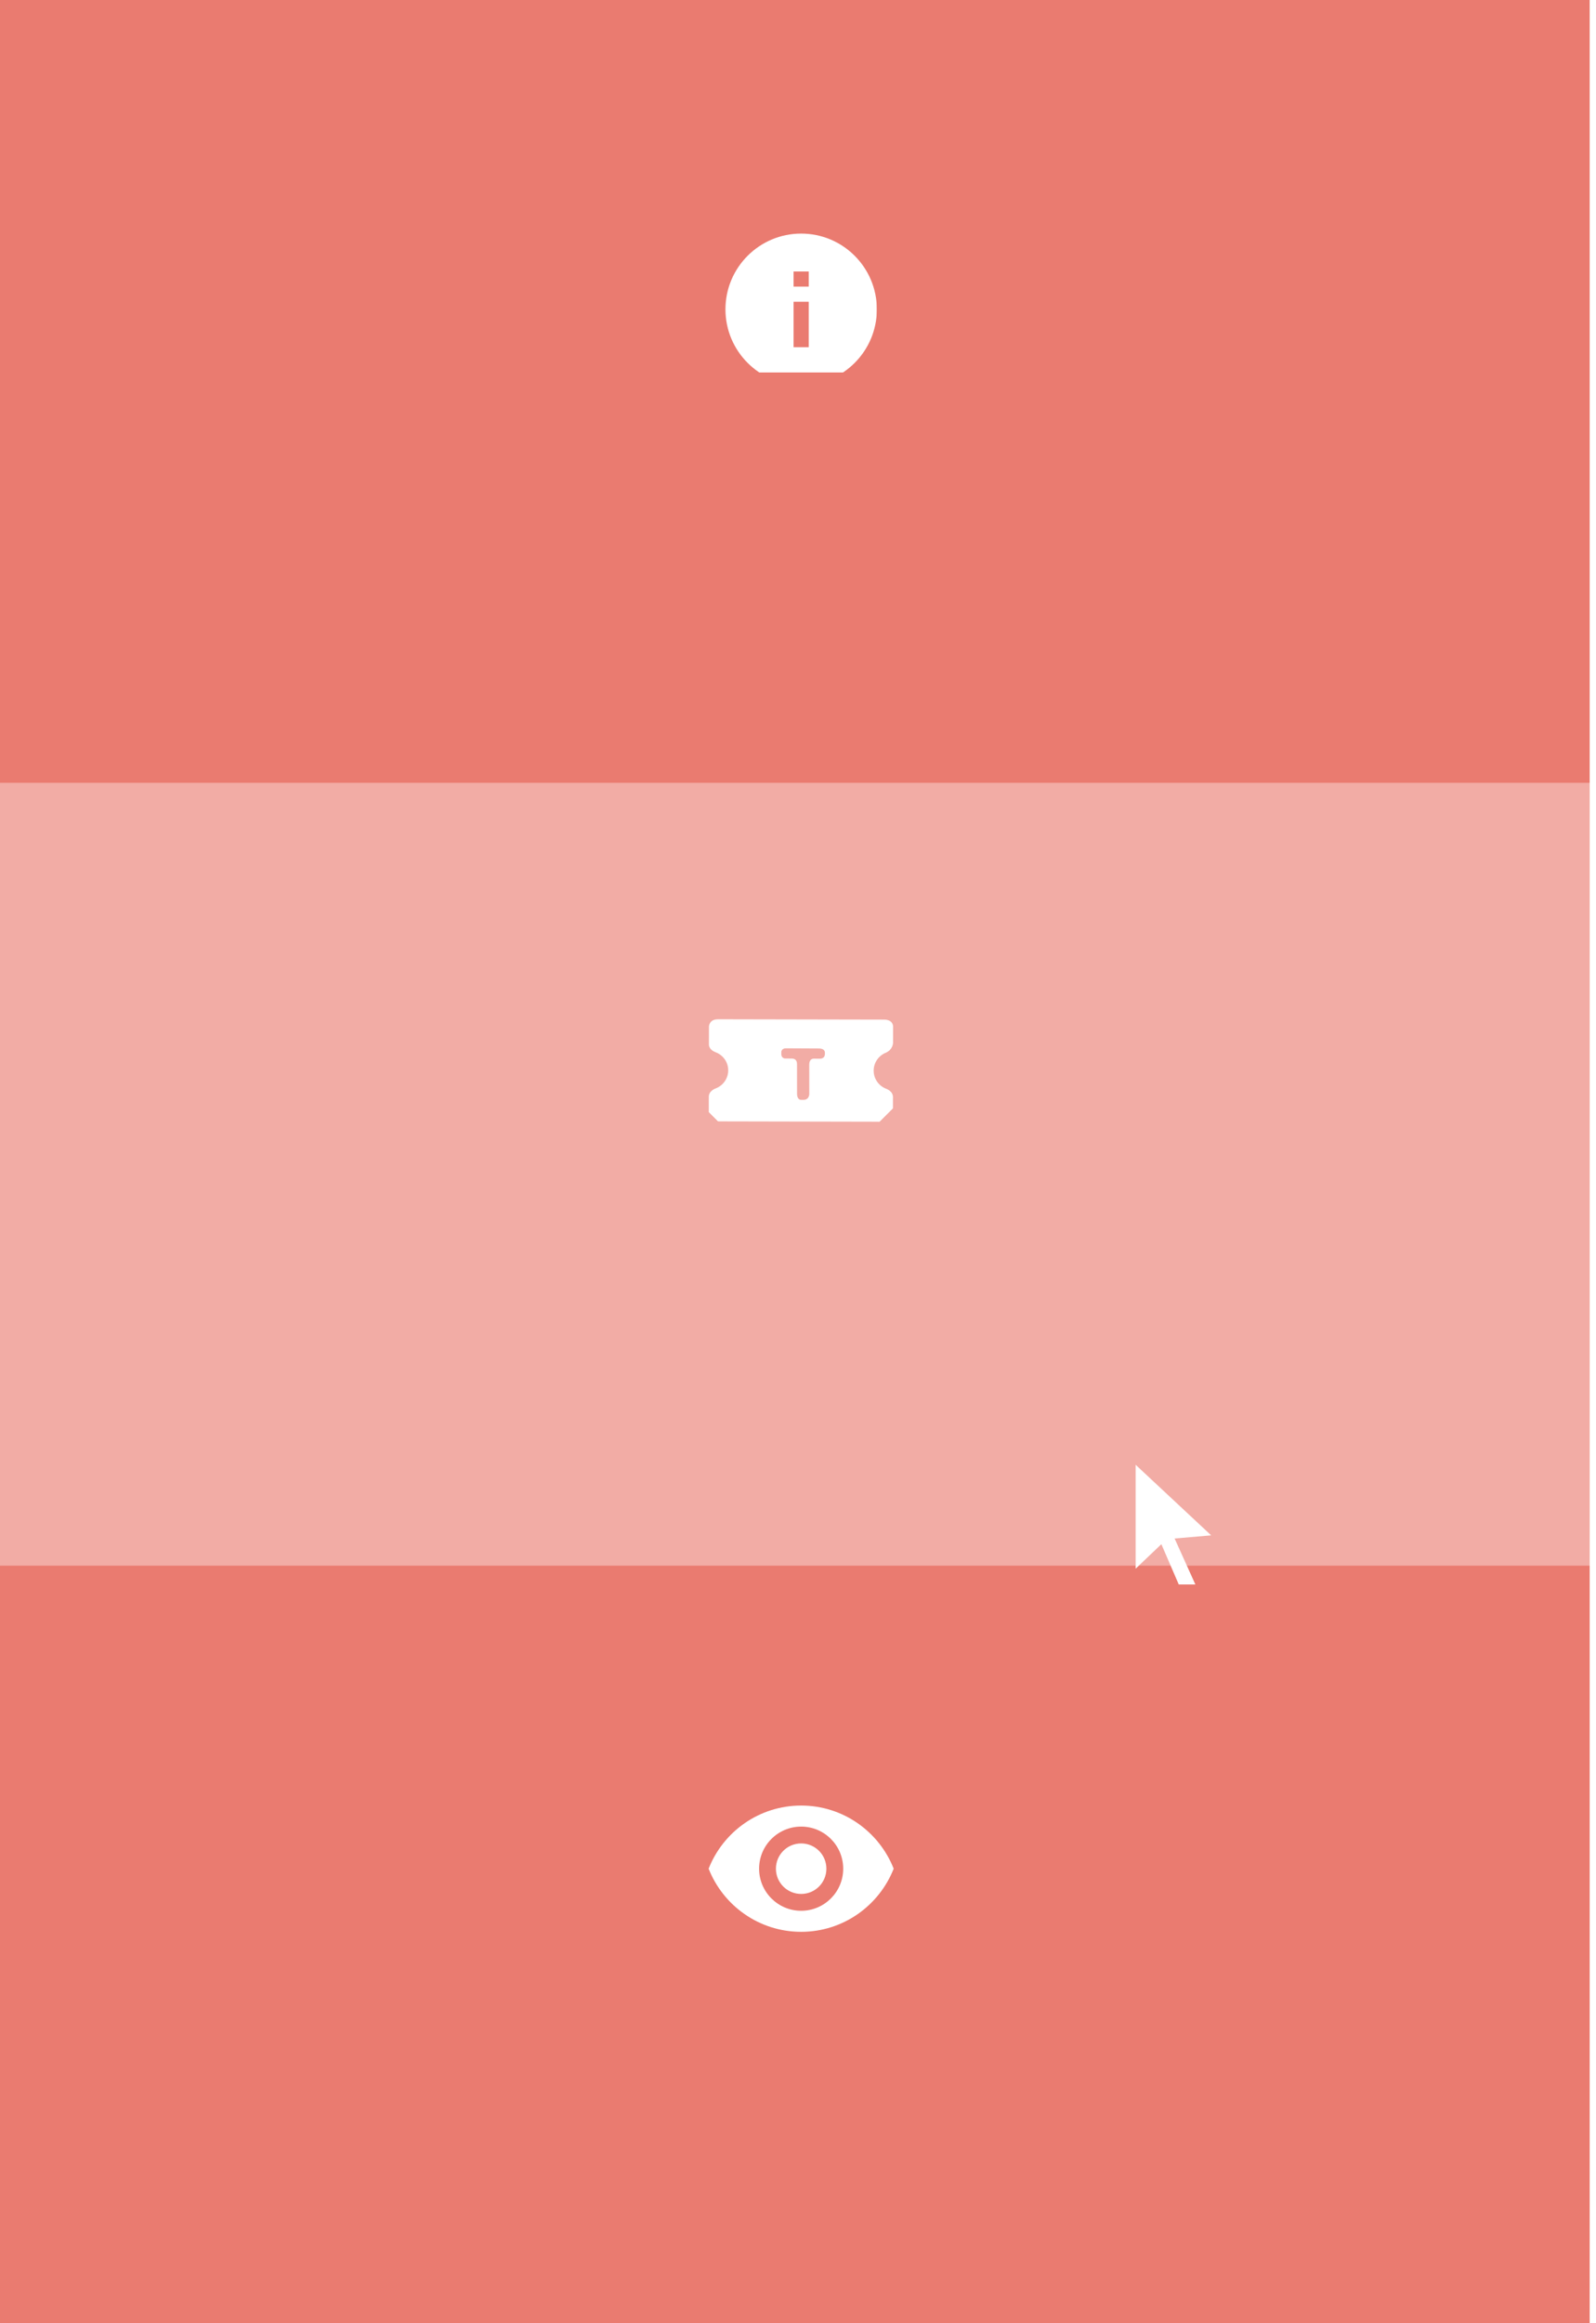 <svg width="253" height="368" viewBox="0 0 253 368" fill="none" xmlns="http://www.w3.org/2000/svg">
<rect width="252" height="368" fill="#FF2F1B" fill-opacity="0.58"/>
<rect width="252" height="368" fill="black" fill-opacity="0.083"/>
<g clip-path="url(#clip0)">
<g filter="url(#filter0_d)">
<path fill-rule="evenodd" clip-rule="evenodd" d="M127 35C120.376 35 115 40.376 115 47C115 53.624 120.376 59 127 59C133.624 59 139 53.624 139 47C139 40.376 133.624 35 127 35ZM128.2 53H125.8V45.8H128.2V53ZM128.2 43.4H125.8V41H128.2V43.4Z" fill="white"/>
</g>
</g>
<g clip-path="url(#clip1)">
<g filter="url(#filter1_d)">
<rect y="122" width="253" height="124" fill="white" fill-opacity="0.373"/>
</g>
<g clip-path="url(#clip2)">
<g filter="url(#filter2_d)">
<path fill-rule="evenodd" clip-rule="evenodd" d="M180 231L192 242.2L186.2 242.7L189.5 250L187.3 251L184.1 243.6L180 247.5V231Z" fill="white"/>
</g>
</g>
<g clip-path="url(#clip3)">
<g clip-path="url(#clip4)">
<g filter="url(#filter3_d)">
<path fill-rule="evenodd" clip-rule="evenodd" d="M141.548 174.211L141.552 171.767C141.554 170.784 140.397 170.43 140.397 170.43L140.396 170.426C139.28 169.966 138.493 168.87 138.496 167.589C138.499 166.305 139.291 165.211 140.411 164.757C140.421 164.752 140.426 164.747 140.437 164.743C141.475 164.275 141.564 163.376 141.57 163.132L141.575 160.677C141.577 159.604 140.507 159.512 140.228 159.506L113.83 159.453C112.364 159.45 112.386 160.639 112.386 160.639L112.381 163.483C112.381 163.483 112.352 164.211 113.306 164.616C113.336 164.63 113.357 164.642 113.381 164.655C114.578 165.074 115.44 166.204 115.438 167.543C115.434 168.818 114.653 169.909 113.544 170.368L113.545 170.369C113.545 170.369 112.366 170.722 112.364 171.717L112.359 174.208C112.361 174.383 112.427 175.623 114.054 175.627L140.281 175.681C140.71 175.648 141.545 175.432 141.548 174.211ZM127.016 172.219C126.413 172.216 126.353 171.529 126.349 171.29L126.343 166.522C126.341 165.774 125.788 165.682 125.572 165.673L124.529 165.67C123.803 165.667 123.855 164.933 123.855 164.933L123.855 164.655C123.855 164.655 123.852 164.05 124.579 164.053L129.918 164.081C130.225 164.097 130.767 164.207 130.767 164.765L130.766 164.94C130.752 165.574 130.286 165.683 130.048 165.696L128.975 165.69C128.827 165.693 128.283 165.762 128.282 166.631L128.287 171.303C128.269 171.636 128.119 172.233 127.319 172.223L127.016 172.219Z" fill="white"/>
</g>
</g>
</g>
</g>
<g clip-path="url(#clip5)">
<g filter="url(#filter4_d)">
<path fill-rule="evenodd" clip-rule="evenodd" d="M127 284C120.333 284 114.64 288.147 112.333 294C114.64 299.853 120.333 304 127 304C133.667 304 139.36 299.853 141.667 294C139.36 288.147 133.667 284 127 284ZM127 300.667C123.32 300.667 120.333 297.68 120.333 294C120.333 290.32 123.32 287.333 127 287.333C130.68 287.333 133.667 290.32 133.667 294C133.667 297.68 130.68 300.667 127 300.667ZM127 290C124.787 290 123 291.787 123 294C123 296.213 124.787 298 127 298C129.213 298 131 296.213 131 294C131 291.787 129.213 290 127 290Z" fill="white"/>
</g>
</g>
<defs>
<filter id="filter0_d" x="113" y="35" width="28" height="28" filterUnits="userSpaceOnUse" color-interpolation-filters="sRGB">
<feFlood flood-opacity="0" result="BackgroundImageFix"/>
<feColorMatrix in="SourceAlpha" type="matrix" values="0 0 0 0 0 0 0 0 0 0 0 0 0 0 0 0 0 0 127 0"/>
<feOffset dy="2"/>
<feGaussianBlur stdDeviation="1"/>
<feColorMatrix type="matrix" values="0 0 0 0 0 0 0 0 0 0 0 0 0 0 0 0 0 0 0.12 0"/>
<feBlend mode="normal" in2="BackgroundImageFix" result="effect1_dropShadow"/>
<feBlend mode="normal" in="SourceGraphic" in2="effect1_dropShadow" result="shape"/>
</filter>
<filter id="filter1_d" x="-6" y="118" width="265" height="136" filterUnits="userSpaceOnUse" color-interpolation-filters="sRGB">
<feFlood flood-opacity="0" result="BackgroundImageFix"/>
<feColorMatrix in="SourceAlpha" type="matrix" values="0 0 0 0 0 0 0 0 0 0 0 0 0 0 0 0 0 0 127 0"/>
<feOffset dy="2"/>
<feGaussianBlur stdDeviation="3"/>
<feColorMatrix type="matrix" values="0 0 0 0 0 0 0 0 0 0 0 0 0 0 0 0 0 0 0.058 0"/>
<feBlend mode="normal" in2="BackgroundImageFix" result="effect1_dropShadow"/>
<feBlend mode="normal" in="SourceGraphic" in2="effect1_dropShadow" result="shape"/>
</filter>
<filter id="filter2_d" x="178" y="230" width="16" height="24" filterUnits="userSpaceOnUse" color-interpolation-filters="sRGB">
<feFlood flood-opacity="0" result="BackgroundImageFix"/>
<feColorMatrix in="SourceAlpha" type="matrix" values="0 0 0 0 0 0 0 0 0 0 0 0 0 0 0 0 0 0 127 0"/>
<feOffset dy="1"/>
<feGaussianBlur stdDeviation="1"/>
<feColorMatrix type="matrix" values="0 0 0 0 0 0 0 0 0 0 0 0 0 0 0 0 0 0 0.4 0"/>
<feBlend mode="normal" in2="BackgroundImageFix" result="effect1_dropShadow"/>
<feBlend mode="normal" in="SourceGraphic" in2="effect1_dropShadow" result="shape"/>
</filter>
<filter id="filter3_d" x="110.359" y="159.453" width="33.215" height="20.227" filterUnits="userSpaceOnUse" color-interpolation-filters="sRGB">
<feFlood flood-opacity="0" result="BackgroundImageFix"/>
<feColorMatrix in="SourceAlpha" type="matrix" values="0 0 0 0 0 0 0 0 0 0 0 0 0 0 0 0 0 0 127 0"/>
<feOffset dy="2"/>
<feGaussianBlur stdDeviation="1"/>
<feColorMatrix type="matrix" values="0 0 0 0 0 0 0 0 0 0 0 0 0 0 0 0 0 0 0.12 0"/>
<feBlend mode="normal" in2="BackgroundImageFix" result="effect1_dropShadow"/>
<feBlend mode="normal" in="SourceGraphic" in2="effect1_dropShadow" result="shape"/>
</filter>
<filter id="filter4_d" x="110.333" y="284" width="33.333" height="24" filterUnits="userSpaceOnUse" color-interpolation-filters="sRGB">
<feFlood flood-opacity="0" result="BackgroundImageFix"/>
<feColorMatrix in="SourceAlpha" type="matrix" values="0 0 0 0 0 0 0 0 0 0 0 0 0 0 0 0 0 0 127 0"/>
<feOffset dy="2"/>
<feGaussianBlur stdDeviation="1"/>
<feColorMatrix type="matrix" values="0 0 0 0 0 0 0 0 0 0 0 0 0 0 0 0 0 0 0.12 0"/>
<feBlend mode="normal" in2="BackgroundImageFix" result="effect1_dropShadow"/>
<feBlend mode="normal" in="SourceGraphic" in2="effect1_dropShadow" result="shape"/>
</filter>
<clipPath id="clip0">
<rect width="26" height="26" fill="white" transform="translate(113 33)"/>
</clipPath>
<clipPath id="clip1">
<rect width="253" height="129" fill="white" transform="translate(0 122)"/>
</clipPath>
<clipPath id="clip2">
<rect width="12" height="20" fill="white" transform="translate(180 231)"/>
</clipPath>
<clipPath id="clip3">
<rect width="32" height="32" fill="white" transform="translate(126.657 145.231) rotate(45)"/>
</clipPath>
<clipPath id="clip4">
<rect width="32" height="32" fill="white" transform="translate(126.657 145.231) rotate(45)"/>
</clipPath>
<clipPath id="clip5">
<rect width="32" height="32" fill="white" transform="translate(111 278)"/>
</clipPath>
</defs>
</svg>
